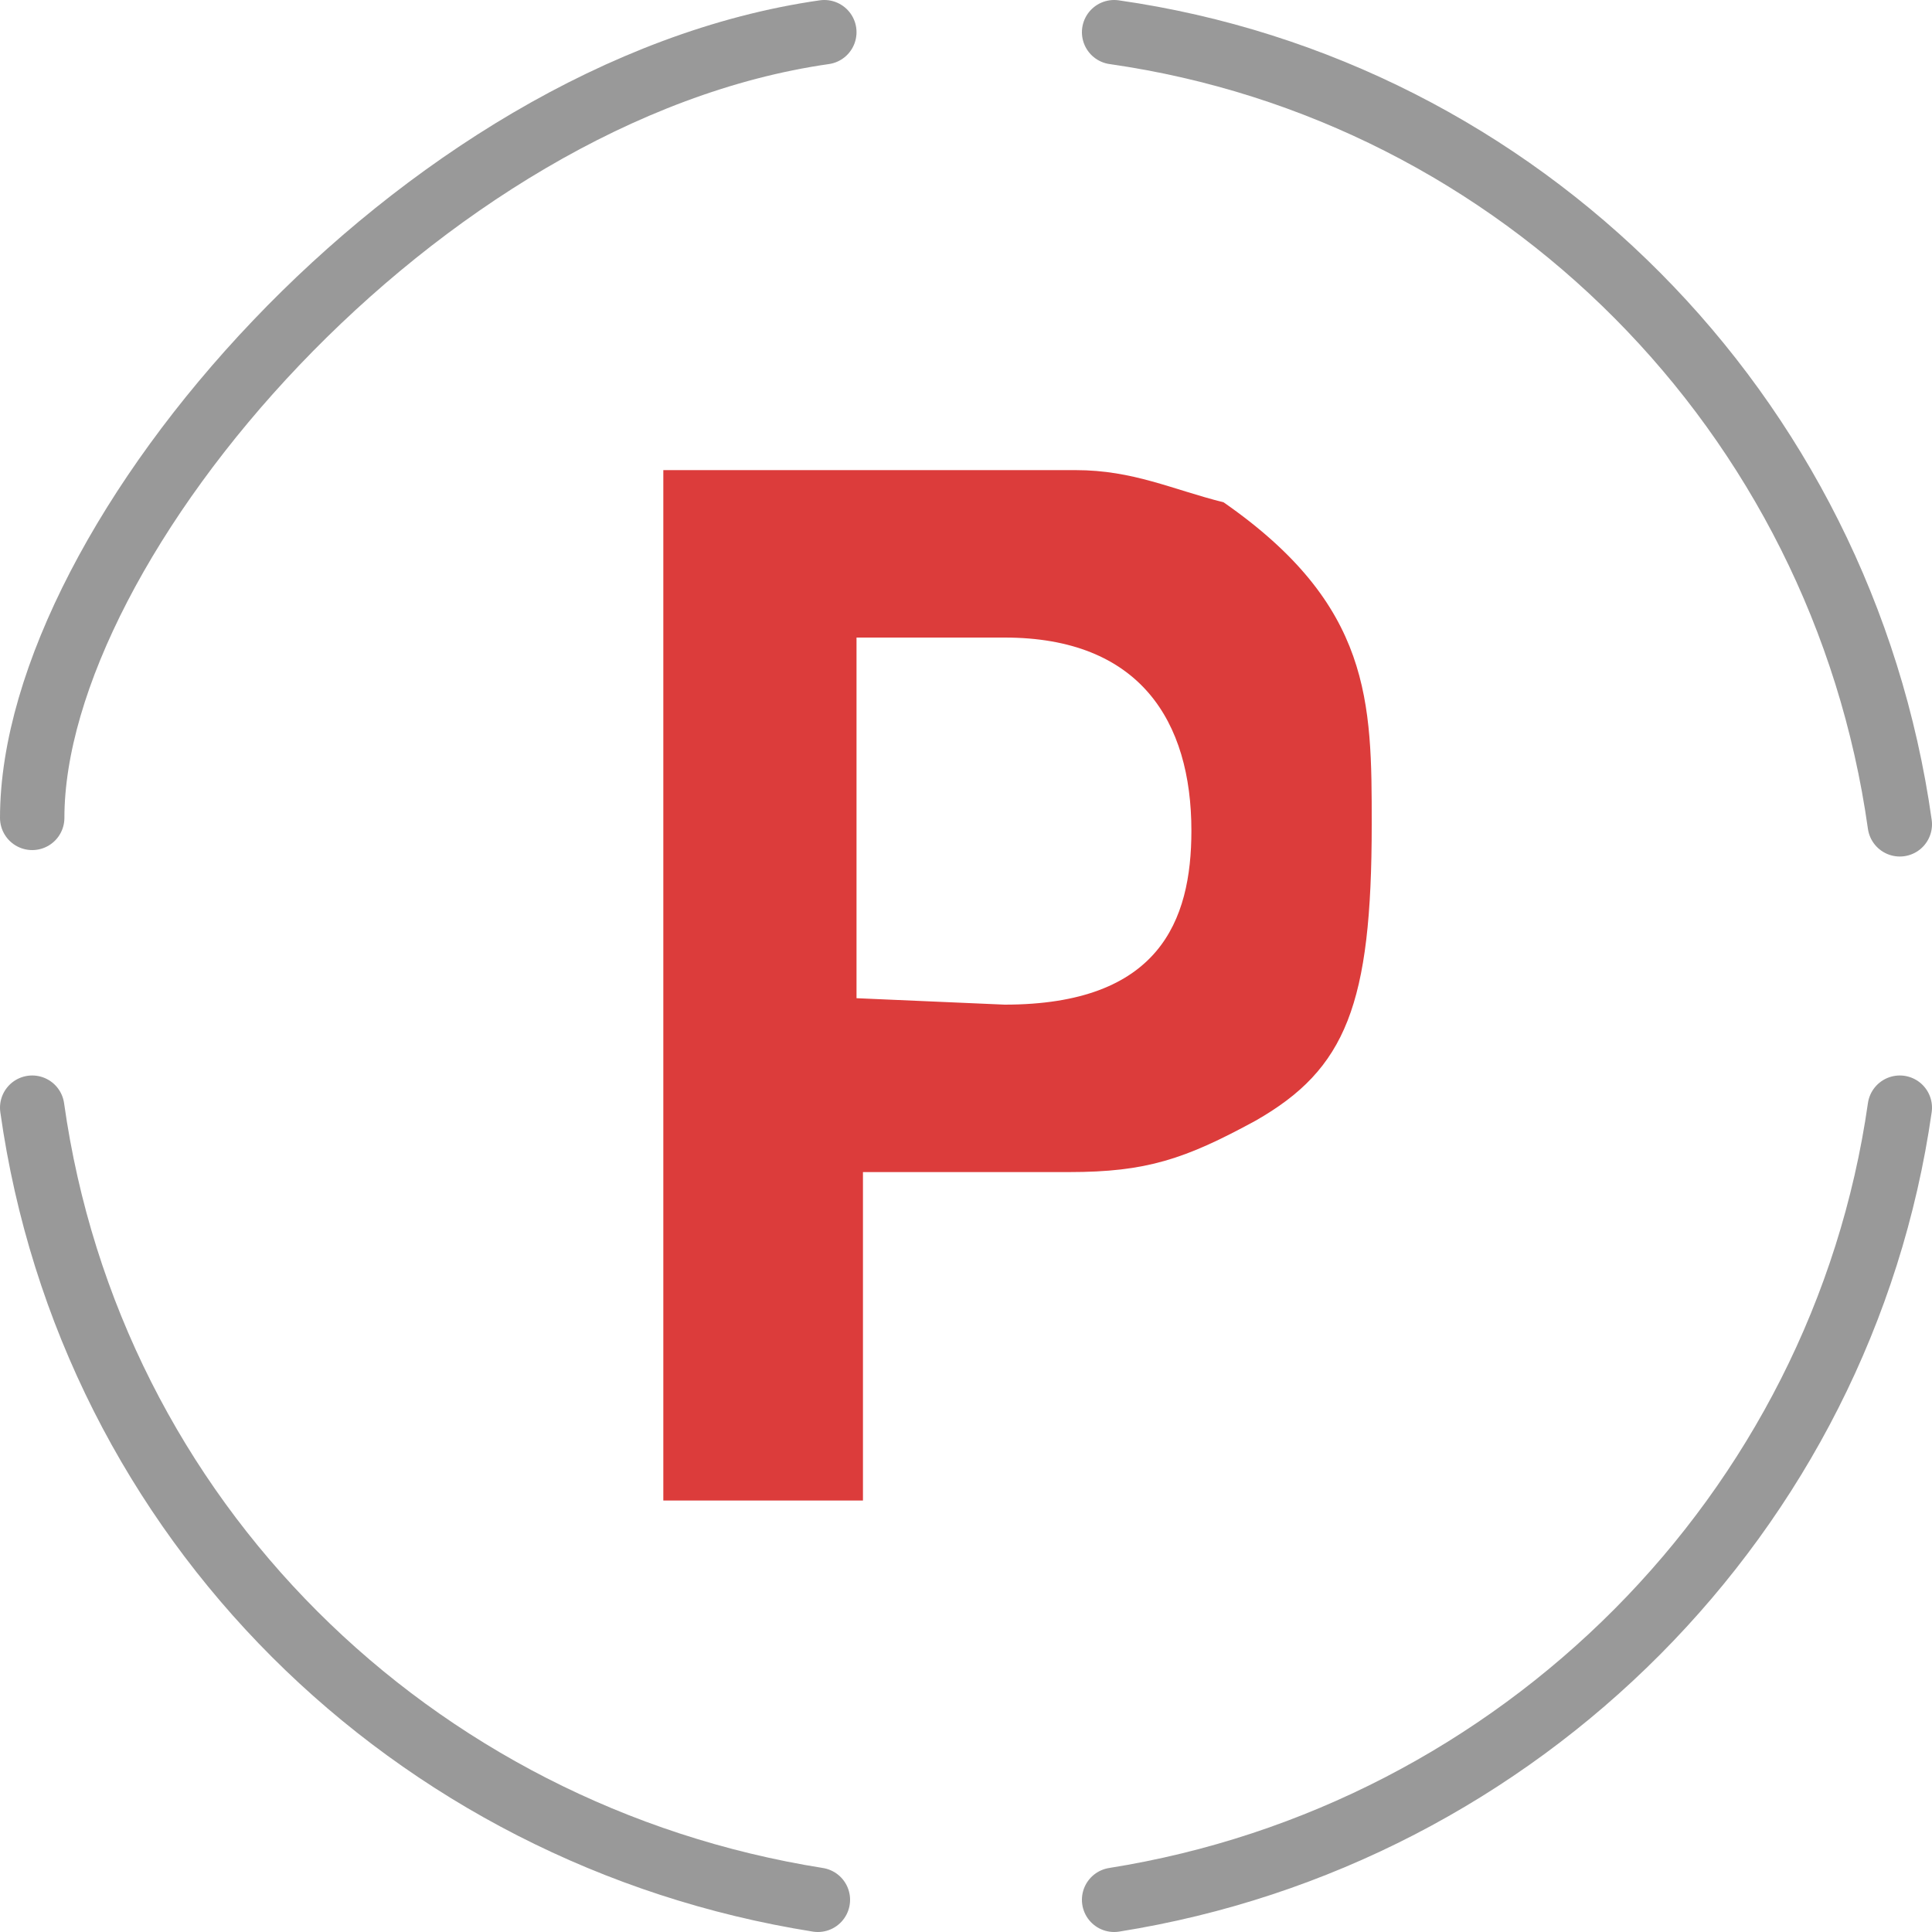 <?xml version="1.0" encoding="utf-8"?>
<!-- Generator: Adobe Illustrator 18.1.0, SVG Export Plug-In . SVG Version: 6.00 Build 0)  -->
<svg version="1.1" id="图层_1" xmlns="http://www.w3.org/2000/svg" xmlns:xlink="http://www.w3.org/1999/xlink" x="0px" y="0px"
	 viewBox="0 0 30 30" enable-background="new 0 0 30 30" xml:space="preserve">
<path fill="#DC3C3B" d="M13.3,15.5V9.9h2.3c2.1,0,2.9,1.3,2.9,3c0,1.4-0.5,2.7-2.9,2.7L13.3,15.5L13.3,15.5z M10.3,7.3v16h3.1v-5.1
	h3.2c1.2,0,1.8-0.2,2.9-0.8c1.4-0.8,1.8-1.8,1.8-4.6c0-1.9,0-3.4-2.3-5c-0.8-0.2-1.4-0.5-2.3-0.5L10.3,7.3z"/>
<g>
	<path fill="none" stroke="#999999" stroke-linecap="round" stroke-miterlimit="10" d="M12.7,29.5c-6.3-1-11.3-5.9-12.2-12.3"/>
	<path fill="none" stroke="#999999" stroke-linecap="round" stroke-miterlimit="10" d="M29.5,17.2c-0.9,6.3-5.9,11.3-12.2,12.3"/>
	<path fill="none" stroke="#999999" stroke-linecap="round" stroke-miterlimit="10" d="M17.3,0.5c6.3,0.9,11.3,5.9,12.2,12.3"/>
	<path fill="none" stroke="#999999" stroke-linecap="round" stroke-miterlimit="10" d="M0.5,12.7c0-4.3,6-11.3,12.3-12.2"/>
</g>
</svg>
